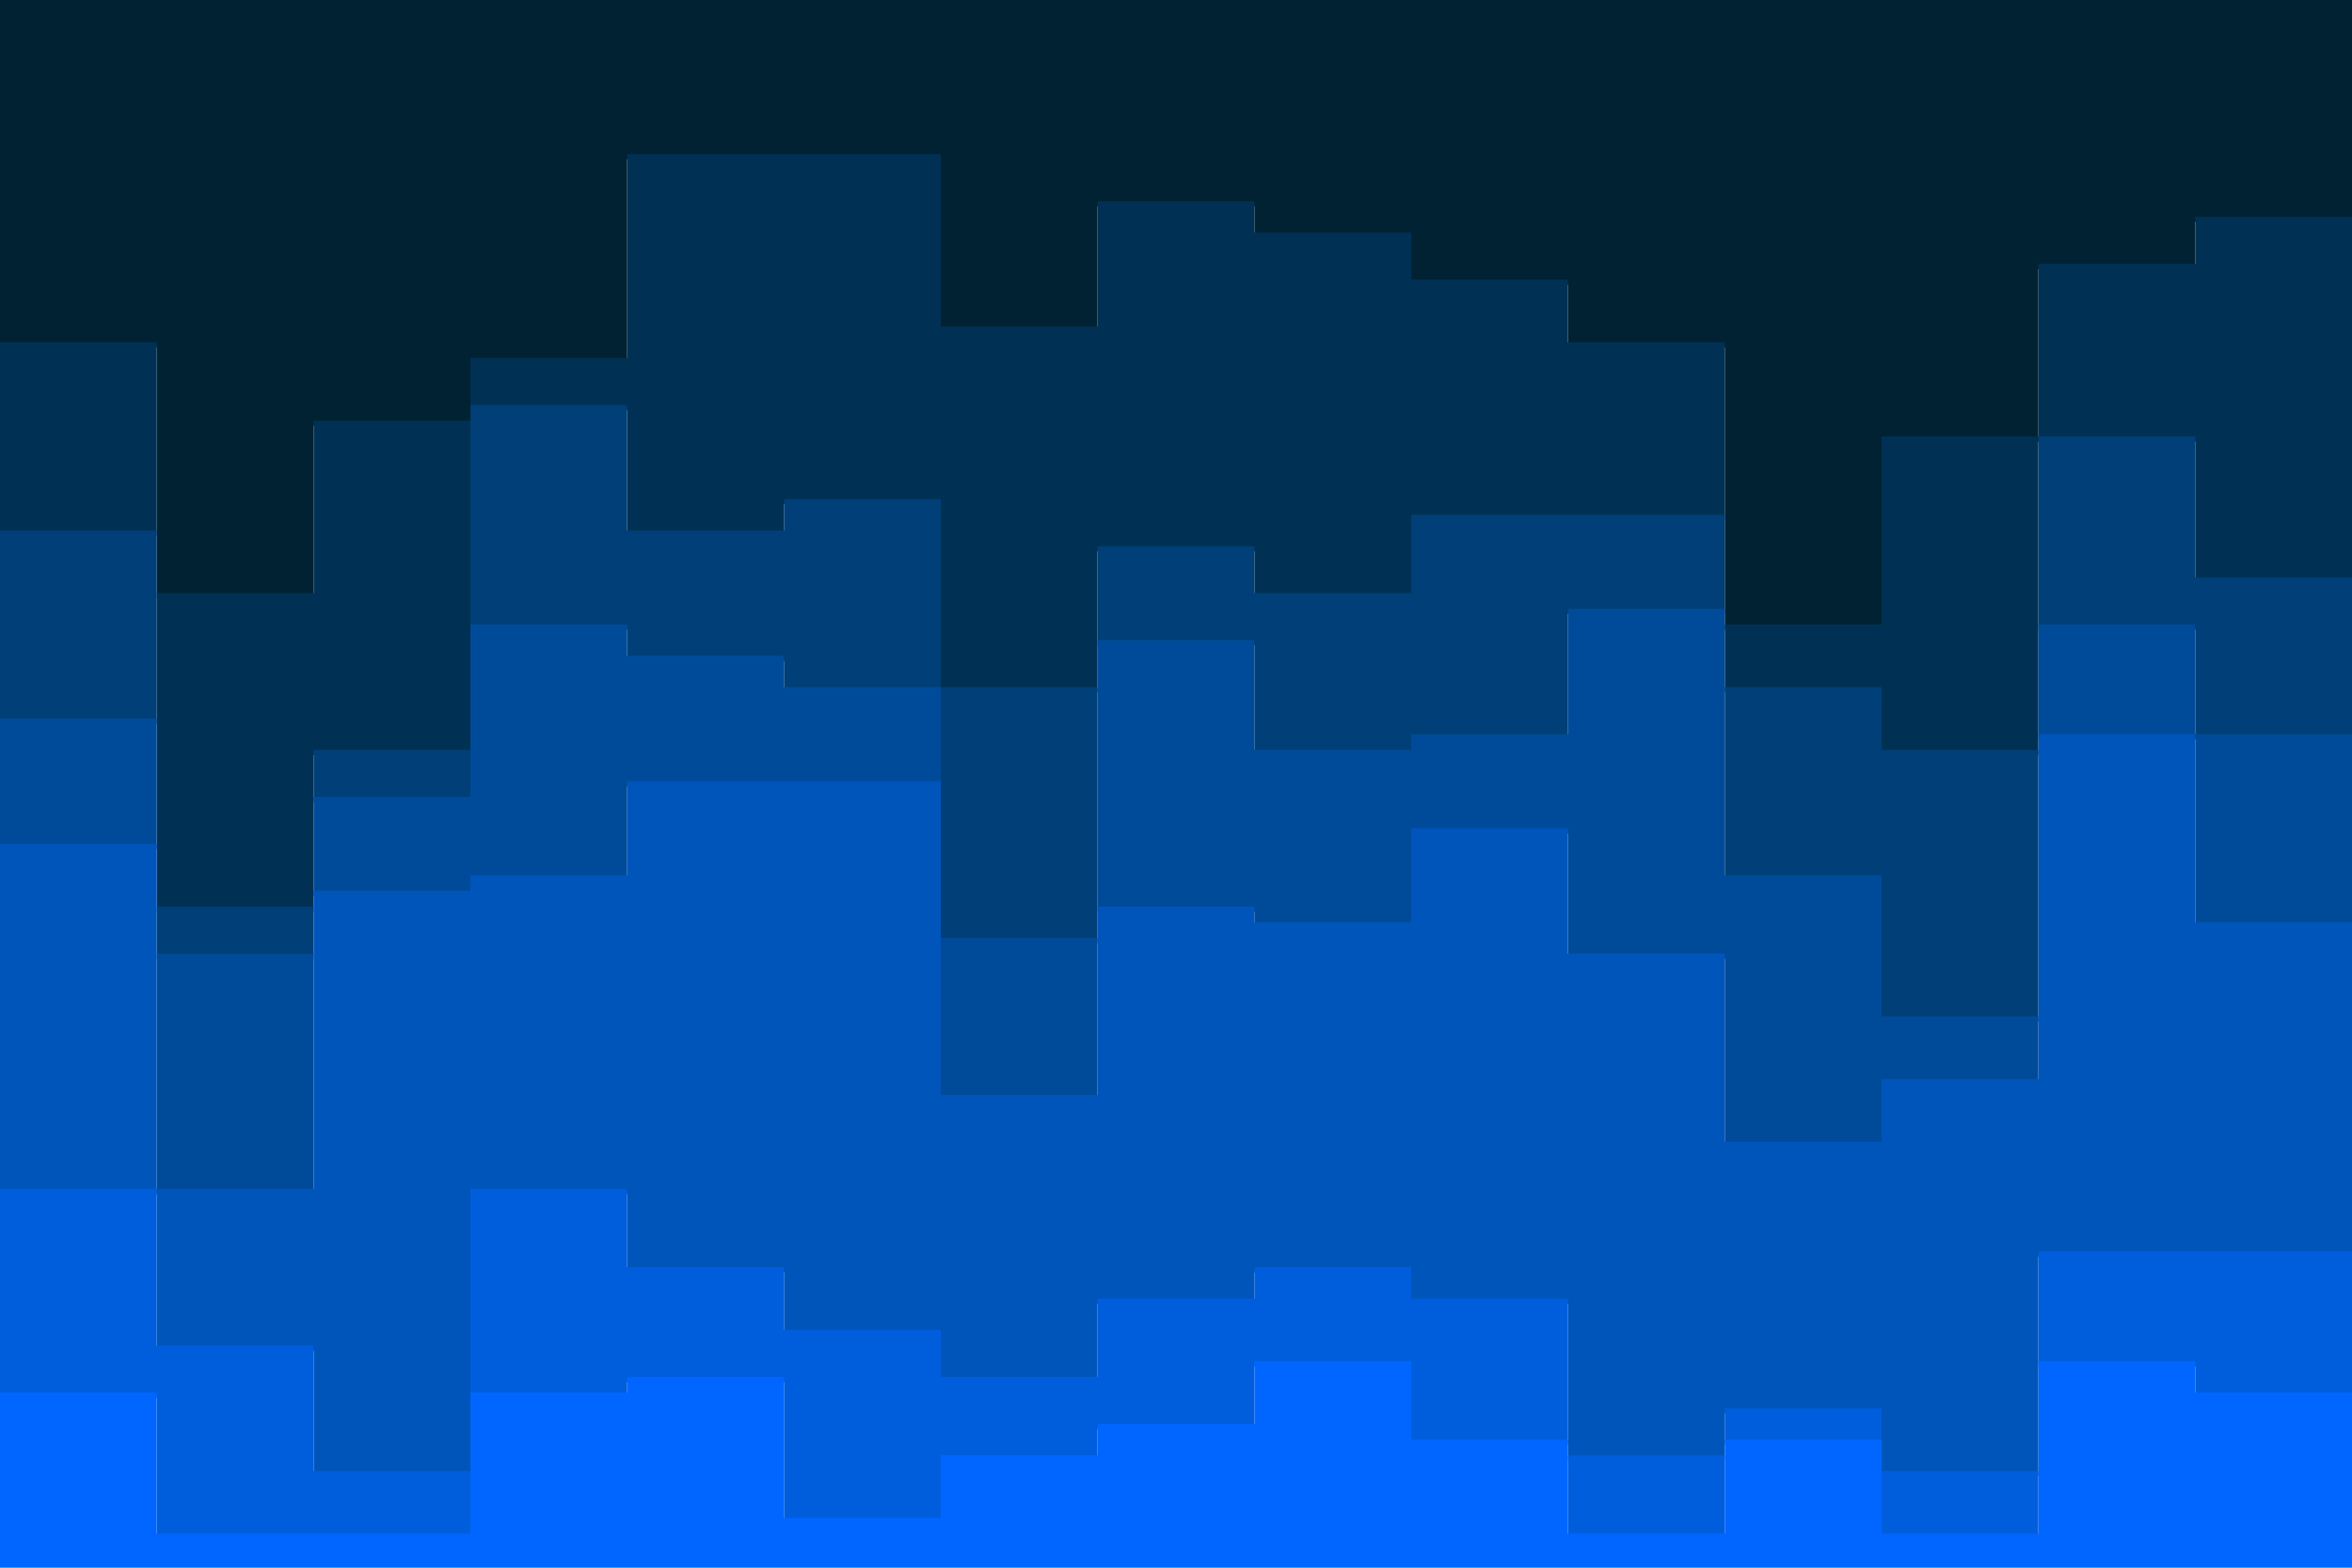 <svg id="visual" viewBox="0 0 900 600" width="900" height="600" xmlns="http://www.w3.org/2000/svg" xmlns:xlink="http://www.w3.org/1999/xlink" version="1.1"><path d="M0 133L60 133L60 229L120 229L120 163L180 163L180 139L240 139L240 61L300 61L300 61L360 61L360 127L420 127L420 79L480 79L480 91L540 91L540 109L600 109L600 133L660 133L660 241L720 241L720 169L780 169L780 103L840 103L840 85L900 85L900 145L900 0L900 0L840 0L840 0L780 0L780 0L720 0L720 0L660 0L660 0L600 0L600 0L540 0L540 0L480 0L480 0L420 0L420 0L360 0L360 0L300 0L300 0L240 0L240 0L180 0L180 0L120 0L120 0L60 0L60 0L0 0Z" fill="#002233"></path><path d="M0 205L60 205L60 349L120 349L120 289L180 289L180 157L240 157L240 205L300 205L300 193L360 193L360 265L420 265L420 211L480 211L480 229L540 229L540 199L600 199L600 199L660 199L660 265L720 265L720 289L780 289L780 169L840 169L840 223L900 223L900 295L900 143L900 83L840 83L840 101L780 101L780 167L720 167L720 239L660 239L660 131L600 131L600 107L540 107L540 89L480 89L480 77L420 77L420 125L360 125L360 59L300 59L300 59L240 59L240 137L180 137L180 161L120 161L120 227L60 227L60 131L0 131Z" fill="#003154"></path><path d="M0 277L60 277L60 367L120 367L120 307L180 307L180 241L240 241L240 253L300 253L300 265L360 265L360 361L420 361L420 247L480 247L480 289L540 289L540 283L600 283L600 235L660 235L660 337L720 337L720 391L780 391L780 241L840 241L840 283L900 283L900 325L900 293L900 221L840 221L840 167L780 167L780 287L720 287L720 263L660 263L660 197L600 197L600 197L540 197L540 227L480 227L480 209L420 209L420 263L360 263L360 191L300 191L300 203L240 203L240 155L180 155L180 287L120 287L120 347L60 347L60 203L0 203Z" fill="#003f77"></path><path d="M0 325L60 325L60 457L120 457L120 343L180 343L180 337L240 337L240 301L300 301L300 301L360 301L360 421L420 421L420 349L480 349L480 355L540 355L540 319L600 319L600 367L660 367L660 439L720 439L720 415L780 415L780 283L840 283L840 355L900 355L900 343L900 323L900 281L840 281L840 239L780 239L780 389L720 389L720 335L660 335L660 233L600 233L600 281L540 281L540 287L480 287L480 245L420 245L420 359L360 359L360 263L300 263L300 251L240 251L240 239L180 239L180 305L120 305L120 365L60 365L60 275L0 275Z" fill="#004b99"></path><path d="M0 457L60 457L60 517L120 517L120 565L180 565L180 457L240 457L240 487L300 487L300 511L360 511L360 529L420 529L420 499L480 499L480 487L540 487L540 499L600 499L600 559L660 559L660 541L720 541L720 565L780 565L780 481L840 481L840 481L900 481L900 493L900 341L900 353L840 353L840 281L780 281L780 413L720 413L720 437L660 437L660 365L600 365L600 317L540 317L540 353L480 353L480 347L420 347L420 419L360 419L360 299L300 299L300 299L240 299L240 335L180 335L180 341L120 341L120 455L60 455L60 323L0 323Z" fill="#0055bb"></path><path d="M0 535L60 535L60 589L120 589L120 589L180 589L180 535L240 535L240 529L300 529L300 583L360 583L360 559L420 559L420 547L480 547L480 523L540 523L540 553L600 553L600 589L660 589L660 553L720 553L720 589L780 589L780 523L840 523L840 535L900 535L900 541L900 491L900 479L840 479L840 479L780 479L780 563L720 563L720 539L660 539L660 557L600 557L600 497L540 497L540 485L480 485L480 497L420 497L420 527L360 527L360 509L300 509L300 485L240 485L240 455L180 455L180 563L120 563L120 515L60 515L60 455L0 455Z" fill="#005edd"></path><path d="M0 601L60 601L60 601L120 601L120 601L180 601L180 601L240 601L240 601L300 601L300 601L360 601L360 601L420 601L420 601L480 601L480 601L540 601L540 601L600 601L600 601L660 601L660 601L720 601L720 601L780 601L780 601L840 601L840 601L900 601L900 601L900 539L900 533L840 533L840 521L780 521L780 587L720 587L720 551L660 551L660 587L600 587L600 551L540 551L540 521L480 521L480 545L420 545L420 557L360 557L360 581L300 581L300 527L240 527L240 533L180 533L180 587L120 587L120 587L60 587L60 533L0 533Z" fill="#0066ff"></path></svg>
